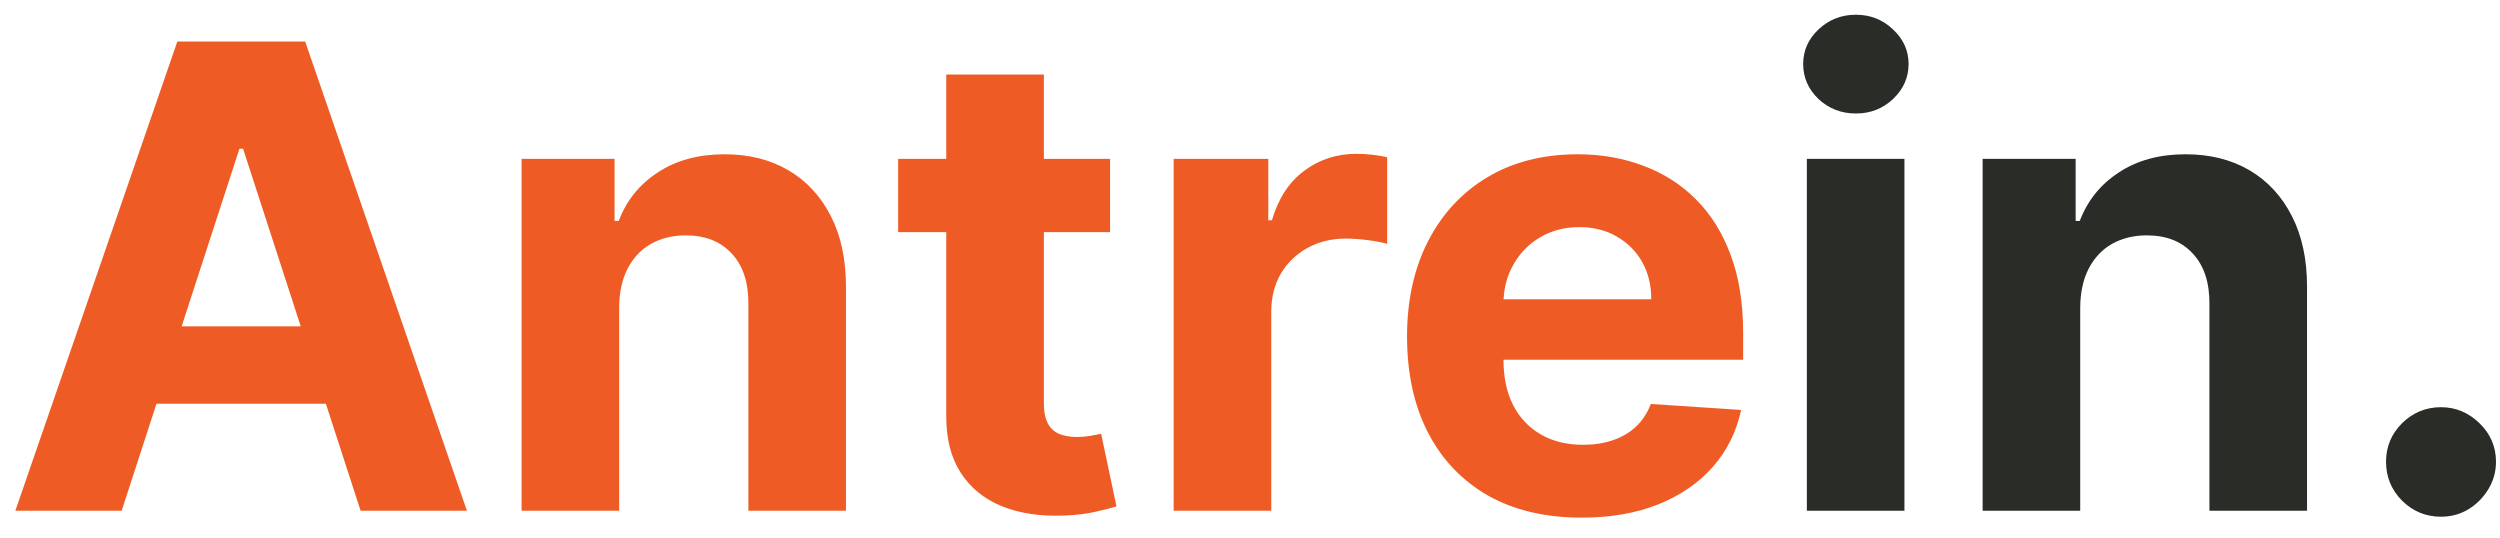 <svg width="93" height="20" viewBox="0 0 93 20" fill="none" xmlns="http://www.w3.org/2000/svg">
<path d="M4.526 19H0.571L6.597 1.545H11.352L17.369 19H13.415L9.043 5.534H8.906L4.526 19ZM4.278 12.139H13.619V15.02H4.278V12.139ZM23.033 11.432V19H19.402V5.909H22.862V8.219H23.016C23.305 7.457 23.791 6.855 24.473 6.412C25.155 5.963 25.982 5.739 26.953 5.739C27.862 5.739 28.655 5.938 29.331 6.335C30.007 6.733 30.533 7.301 30.908 8.04C31.283 8.773 31.47 9.648 31.47 10.665V19H27.84V11.312C27.845 10.511 27.641 9.886 27.226 9.438C26.811 8.983 26.24 8.756 25.513 8.756C25.024 8.756 24.592 8.861 24.217 9.071C23.848 9.281 23.558 9.588 23.348 9.991C23.143 10.389 23.038 10.869 23.033 11.432ZM41.295 5.909V8.636H33.411V5.909H41.295ZM35.201 2.773H38.832V14.977C38.832 15.312 38.883 15.574 38.985 15.761C39.087 15.943 39.229 16.071 39.411 16.145C39.599 16.219 39.815 16.256 40.059 16.256C40.229 16.256 40.4 16.241 40.57 16.213C40.741 16.179 40.871 16.153 40.962 16.136L41.533 18.838C41.352 18.895 41.096 18.96 40.766 19.034C40.437 19.114 40.036 19.162 39.565 19.179C38.69 19.213 37.923 19.097 37.264 18.829C36.61 18.562 36.102 18.148 35.738 17.585C35.374 17.023 35.195 16.312 35.201 15.454V2.773ZM43.66 19V5.909H47.18V8.193H47.316C47.555 7.381 47.955 6.767 48.518 6.352C49.08 5.932 49.728 5.722 50.461 5.722C50.643 5.722 50.839 5.733 51.049 5.756C51.259 5.778 51.444 5.81 51.603 5.849V9.071C51.432 9.02 51.197 8.974 50.896 8.935C50.594 8.895 50.319 8.875 50.069 8.875C49.535 8.875 49.057 8.991 48.637 9.224C48.222 9.452 47.893 9.77 47.648 10.179C47.41 10.588 47.291 11.06 47.291 11.594V19H43.66ZM58.837 19.256C57.49 19.256 56.331 18.983 55.359 18.438C54.394 17.886 53.649 17.108 53.126 16.102C52.604 15.091 52.342 13.895 52.342 12.514C52.342 11.168 52.604 9.986 53.126 8.969C53.649 7.952 54.385 7.159 55.334 6.591C56.288 6.023 57.408 5.739 58.692 5.739C59.555 5.739 60.359 5.878 61.104 6.156C61.854 6.429 62.507 6.841 63.064 7.392C63.626 7.943 64.064 8.636 64.376 9.472C64.689 10.301 64.845 11.273 64.845 12.386V13.383H53.791V11.133H61.428C61.428 10.611 61.314 10.148 61.087 9.744C60.859 9.341 60.544 9.026 60.141 8.798C59.743 8.565 59.28 8.449 58.751 8.449C58.2 8.449 57.712 8.577 57.285 8.832C56.865 9.082 56.535 9.42 56.297 9.847C56.058 10.267 55.936 10.736 55.93 11.253V13.392C55.93 14.04 56.05 14.599 56.288 15.071C56.533 15.543 56.876 15.906 57.32 16.162C57.763 16.418 58.288 16.546 58.896 16.546C59.3 16.546 59.669 16.489 60.004 16.375C60.34 16.261 60.626 16.091 60.865 15.864C61.104 15.636 61.285 15.358 61.41 15.028L64.769 15.25C64.598 16.057 64.249 16.761 63.72 17.364C63.197 17.96 62.521 18.426 61.692 18.761C60.868 19.091 59.916 19.256 58.837 19.256Z" fill="#EF5B25"/>
<path d="M67.215 19V5.909H70.845V19H67.215ZM69.038 4.222C68.499 4.222 68.035 4.043 67.649 3.685C67.269 3.321 67.078 2.886 67.078 2.381C67.078 1.881 67.269 1.452 67.649 1.094C68.035 0.73 68.499 0.548 69.038 0.548C69.578 0.548 70.038 0.73 70.419 1.094C70.805 1.452 70.999 1.881 70.999 2.381C70.999 2.886 70.805 3.321 70.419 3.685C70.038 4.043 69.578 4.222 69.038 4.222ZM77.384 11.432V19H73.754V5.909H77.214V8.219H77.367C77.657 7.457 78.143 6.855 78.825 6.412C79.506 5.963 80.333 5.739 81.305 5.739C82.214 5.739 83.006 5.938 83.683 6.335C84.359 6.733 84.884 7.301 85.259 8.04C85.634 8.773 85.822 9.648 85.822 10.665V19H82.191V11.312C82.197 10.511 81.992 9.886 81.577 9.438C81.163 8.983 80.592 8.756 79.864 8.756C79.376 8.756 78.944 8.861 78.569 9.071C78.2 9.281 77.91 9.588 77.7 9.991C77.495 10.389 77.39 10.869 77.384 11.432ZM90.805 19.222C90.243 19.222 89.76 19.023 89.356 18.625C88.959 18.222 88.76 17.739 88.76 17.176C88.76 16.619 88.959 16.142 89.356 15.744C89.76 15.347 90.243 15.148 90.805 15.148C91.351 15.148 91.828 15.347 92.237 15.744C92.646 16.142 92.851 16.619 92.851 17.176C92.851 17.551 92.754 17.895 92.561 18.207C92.374 18.514 92.126 18.761 91.82 18.949C91.513 19.131 91.175 19.222 90.805 19.222Z" fill="#292C27"/>
</svg>
